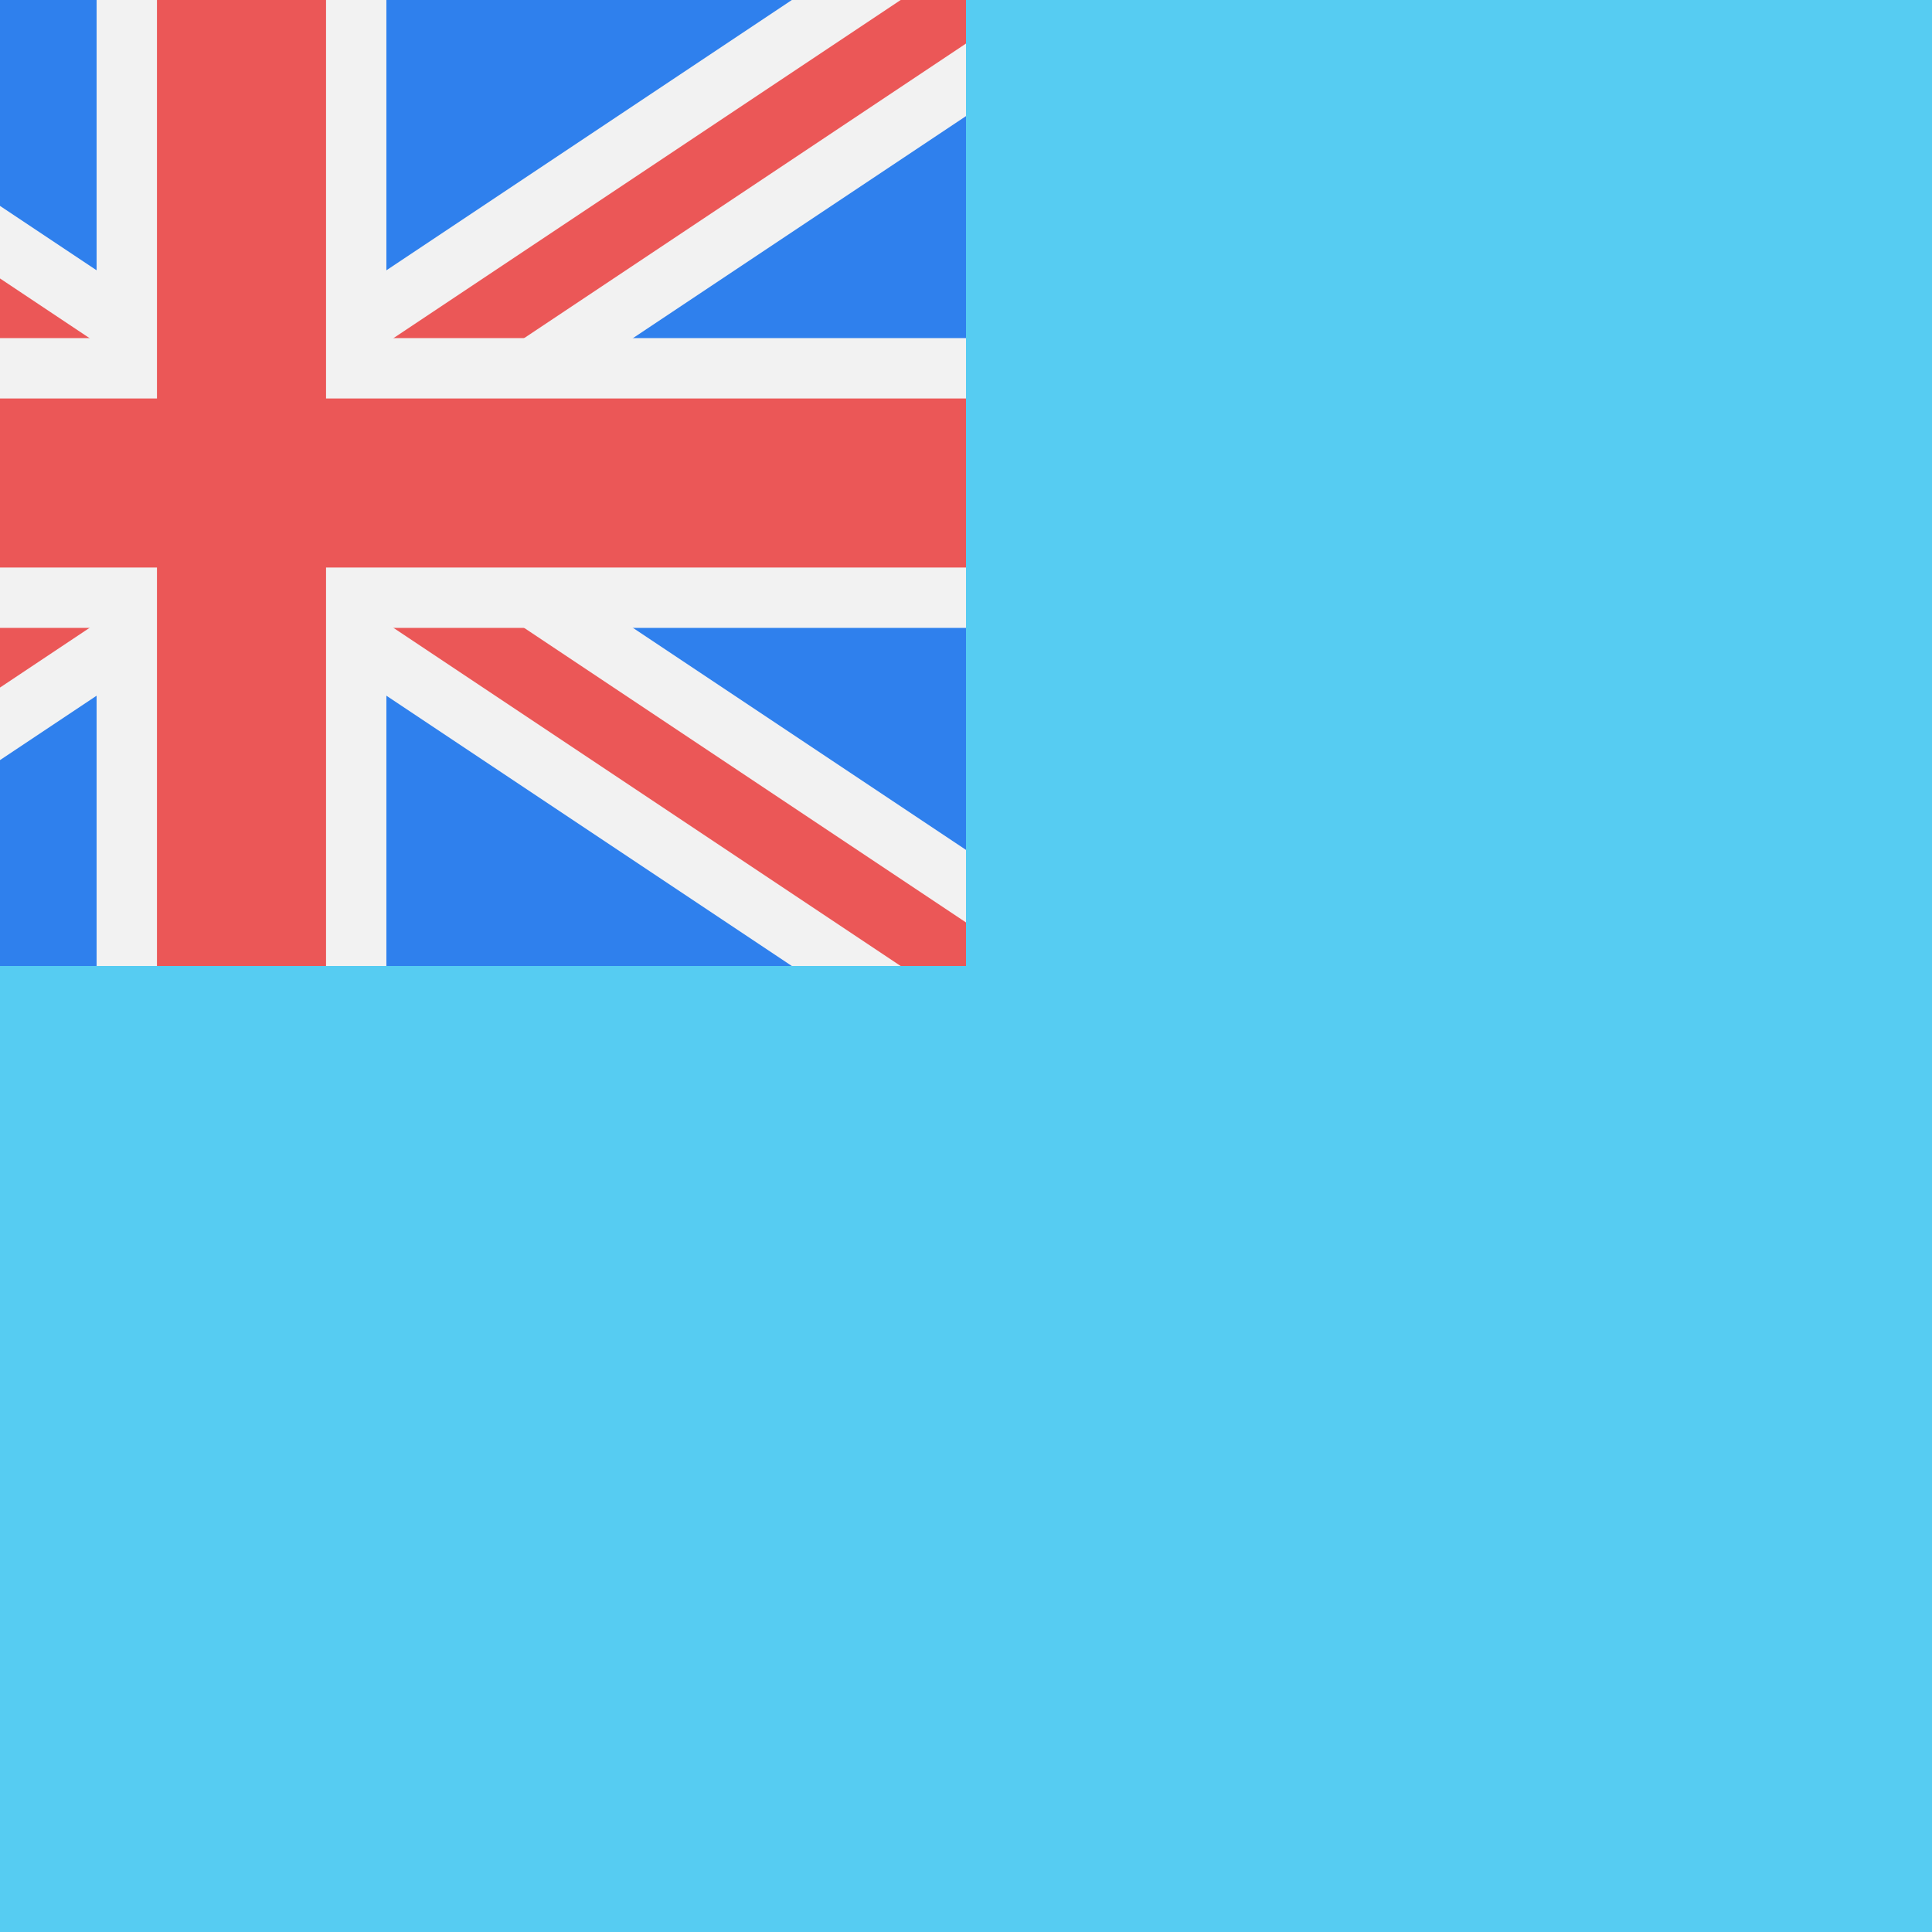 <svg width="80" height="80" viewBox="0 0 80 80" fill="none" xmlns="http://www.w3.org/2000/svg">
  <rect x="0" y="0" width="80" height="80" fill="#333333" stroke="none"/>
  <g clip-path="url(#clip0)">
    <rect width="80" height="80" fill="#56CCF2" />
    <g clip-path="url(#clip1)">
      <rect x="-20" width="60" height="40" fill="#2F80ED" />
      <path d="M-20 0L40 40M40 0L-20 40" stroke="#F2F2F2" stroke-width="8" />
      <path d="M-20 0L40 40M40 0L-20 40" stroke="#EB5757" stroke-width="3" />
      <path d="M10 40V0M-20 20H40" stroke="#F2F2F2" stroke-width="12" />
      <path d="M10 40V0M-20 20H40" stroke="#EB5757" stroke-width="7" />
    </g>
  </g>
  <defs>
    <clipPath id="clip0">
      <rect width="80" height="80" fill="white" />
    </clipPath>
    <clipPath id="clip1">
      <rect width="60" height="40" fill="white" transform="translate(-20)" />
    </clipPath>
  </defs>
</svg>